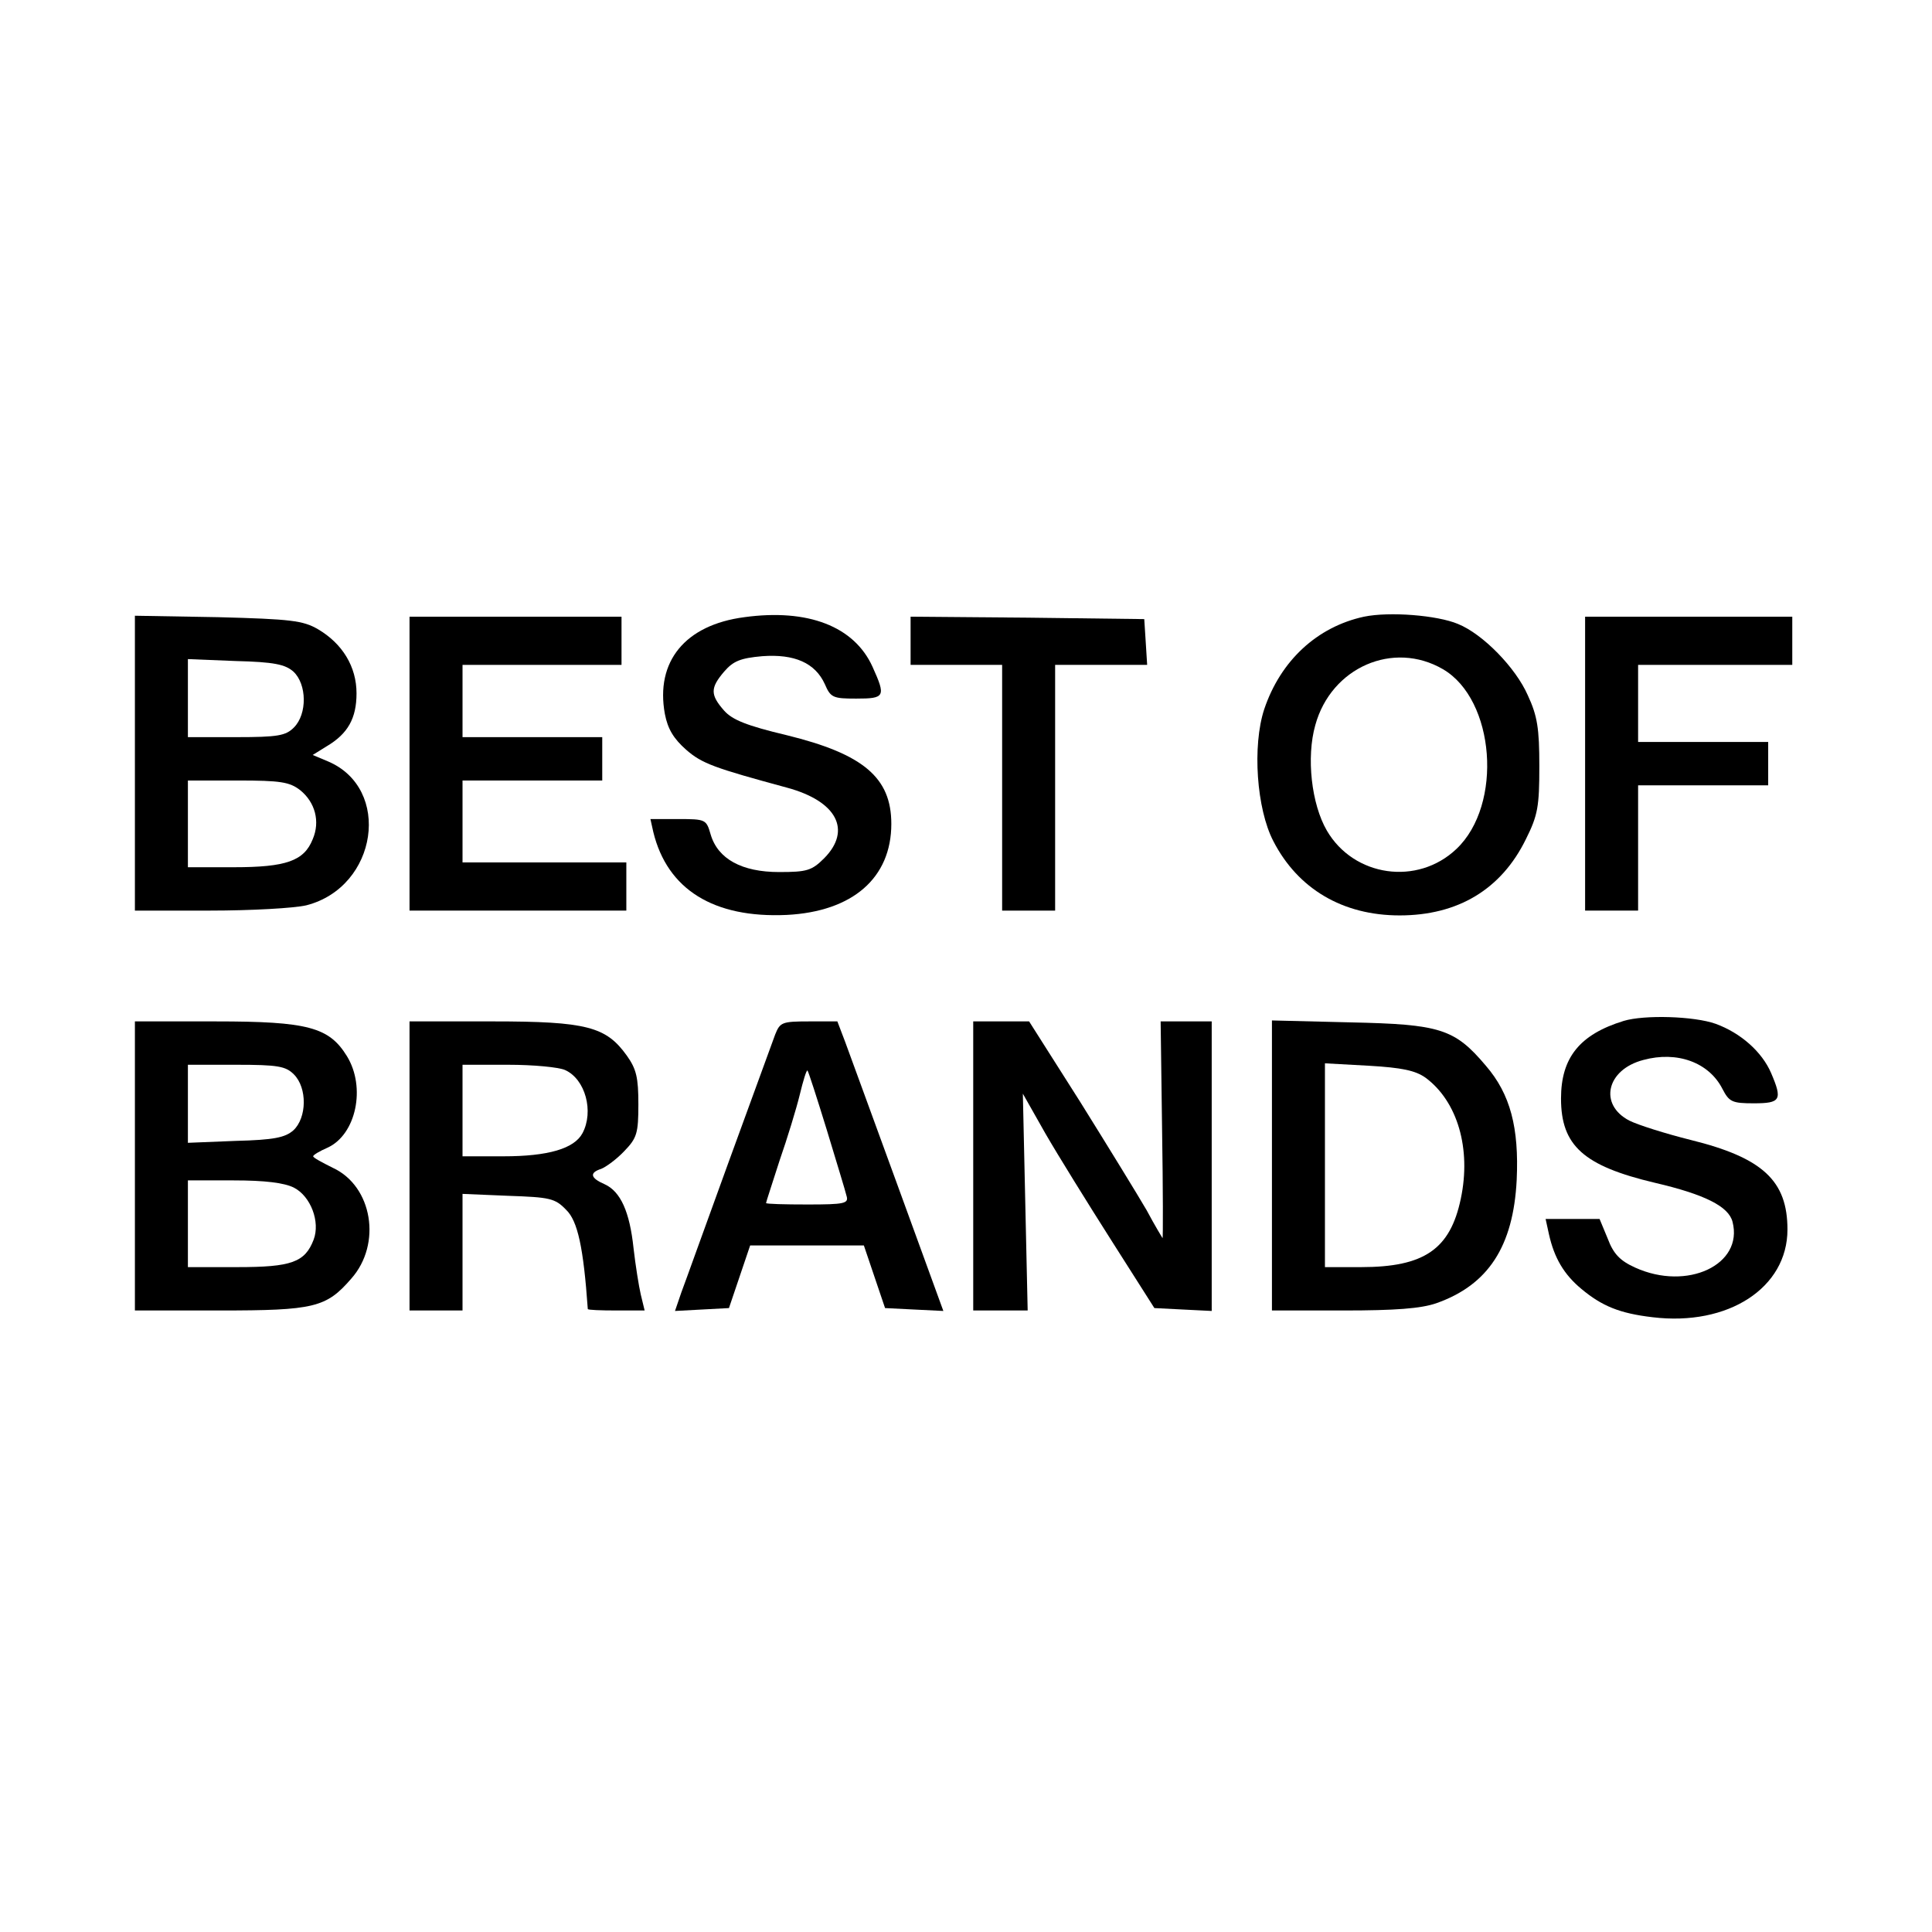<?xml version="1.0" ?>
<svg xmlns="http://www.w3.org/2000/svg" viewBox="0 0 401 401" preserveAspectRatio="xMidYMid meet" baseProfile="tiny-ps">
	<g transform="translate(0,401) scale(0.1,-0.1)" fill="#000000" stroke="none">
		<path d="M1545 2729 c-123 -16 -185 -92 -165 -201 6 -31 18 -51 44 -74 33 -29 59 -38 210 -79 103 -28 134 -88 77 -146 -26 -26 -36 -29 -94 -29 -77 0 -127 27 -142 78 -9 31 -10 32 -67 32 l-58 0 6 -27 c29 -119 125 -179 277 -172 137 7 217 77 217 189 0 96 -58 145 -217 184 -84 20 -113 32 -130 51 -29 33 -29 47 0 81 19 22 34 28 79 32 67 5 110 -14 130 -58 12 -28 17 -30 65 -30 60 0 62 4 34 66 -38 84 -134 121 -266 103z"/>
		<path d="M2831 2730 c-97 -21 -173 -91 -207 -192 -25 -76 -16 -207 19 -274 51 -99 144 -154 262 -154 121 0 211 54 262 158 25 50 28 68 28 152 0 78 -4 104 -24 147 -25 57 -93 127 -145 148 -43 18 -142 26 -195 15z m164 -109 c108 -63 125 -281 28 -373 -81 -77 -213 -58 -269 38 -32 55 -43 152 -24 219 33 120 162 176 265 116z"/>
		<path d="M280 2426 l0 -306 156 0 c85 0 175 5 200 11 148 38 178 243 44 299 l-31 13 29 18 c44 26 62 58 62 110 0 55 -29 103 -80 133 -31 18 -56 21 -207 25 l-173 3 0 -306z m329 190 c28 -26 29 -88 1 -116 -17 -17 -33 -20 -120 -20 l-100 0 0 81 0 81 99 -4 c80 -2 103 -7 120 -22z m14 -246 c31 -25 42 -65 26 -102 -18 -45 -55 -58 -164 -58 l-95 0 0 90 0 90 104 0 c88 0 107 -3 129 -20z"/>
		<path d="M850 2425 l0 -305 225 0 225 0 0 50 0 50 -170 0 -170 0 0 85 0 85 145 0 145 0 0 45 0 45 -145 0 -145 0 0 75 0 75 165 0 165 0 0 50 0 50 -220 0 -220 0 0 -305z"/>
		<path d="M1890 2680 l0 -50 95 0 95 0 0 -255 0 -255 55 0 55 0 0 255 0 255 96 0 95 0 -3 48 -3 47 -242 3 -243 2 0 -50z"/>
		<path d="M3290 2425 l0 -305 55 0 55 0 0 130 0 130 135 0 135 0 0 45 0 45 -135 0 -135 0 0 80 0 80 160 0 160 0 0 50 0 50 -215 0 -215 0 0 -305z"/>
		<path d="M3370 1891 c-91 -28 -130 -76 -130 -161 0 -98 47 -140 195 -175 103 -24 153 -49 161 -81 23 -89 -94 -144 -202 -95 -31 14 -45 28 -57 60 l-17 41 -56 0 -56 0 7 -32 c11 -49 31 -83 67 -113 43 -36 80 -51 148 -59 157 -19 280 61 280 182 0 101 -51 149 -201 186 -52 13 -109 31 -127 40 -64 33 -48 106 29 126 70 19 136 -5 164 -60 14 -27 20 -30 65 -30 56 0 60 7 36 63 -19 44 -63 83 -115 102 -45 16 -148 19 -191 6z"/>
		<path d="M280 1590 l0 -300 176 0 c196 0 221 6 273 66 64 72 44 192 -38 230 -22 11 -41 21 -41 24 0 3 14 11 30 18 59 27 80 125 40 190 -37 60 -81 72 -272 72 l-168 0 0 -300z m330 190 c28 -28 27 -90 -1 -116 -17 -15 -40 -20 -120 -22 l-99 -4 0 81 0 81 100 0 c87 0 103 -3 120 -20z m0 -235 c35 -18 55 -71 41 -108 -18 -47 -46 -57 -158 -57 l-103 0 0 90 0 90 95 0 c65 0 105 -5 125 -15z"/>
		<path d="M850 1590 l0 -300 55 0 55 0 0 121 0 121 95 -4 c86 -3 97 -5 120 -29 24 -23 36 -78 45 -206 0 -2 27 -3 59 -3 l59 0 -8 33 c-4 17 -11 61 -15 96 -8 76 -27 118 -60 133 -30 13 -32 24 -7 32 10 4 32 20 48 37 26 27 29 37 29 97 0 55 -4 73 -24 101 -43 60 -83 71 -278 71 l-173 0 0 -300z m323 199 c42 -19 60 -86 36 -131 -17 -32 -71 -48 -164 -48 l-85 0 0 95 0 95 95 0 c52 0 105 -5 118 -11z"/>
		<path d="M1609 1863 c-6 -16 -49 -134 -96 -263 -47 -129 -91 -252 -99 -273 l-13 -38 56 3 56 3 22 65 22 65 118 0 118 0 22 -65 22 -65 60 -3 61 -3 -94 258 c-52 142 -101 277 -110 301 l-16 42 -59 0 c-56 0 -60 -2 -70 -27z m107 -198 c20 -66 39 -128 41 -137 5 -16 -4 -18 -81 -18 -47 0 -86 1 -86 3 0 2 13 41 28 88 16 46 35 108 42 137 7 29 14 52 16 50 2 -2 20 -58 40 -123z"/>
		<path d="M2020 1590 l0 -300 56 0 57 0 -5 225 -5 225 47 -83 c26 -45 88 -145 137 -222 l89 -140 59 -3 60 -3 0 301 0 300 -53 0 -53 0 3 -225 c2 -124 2 -225 1 -225 0 0 -16 26 -33 58 -18 31 -80 132 -138 225 l-106 167 -58 0 -58 0 0 -300z"/>
		<path d="M2640 1591 l0 -301 149 0 c107 0 160 4 192 15 108 38 160 118 167 256 5 108 -13 178 -64 237 -65 77 -95 86 -281 90 l-163 4 0 -301z m319 182 c66 -49 95 -147 73 -251 -22 -105 -76 -142 -207 -142 l-75 0 0 211 0 212 91 -5 c69 -4 97 -10 118 -25z"/>
	</g>
</svg>